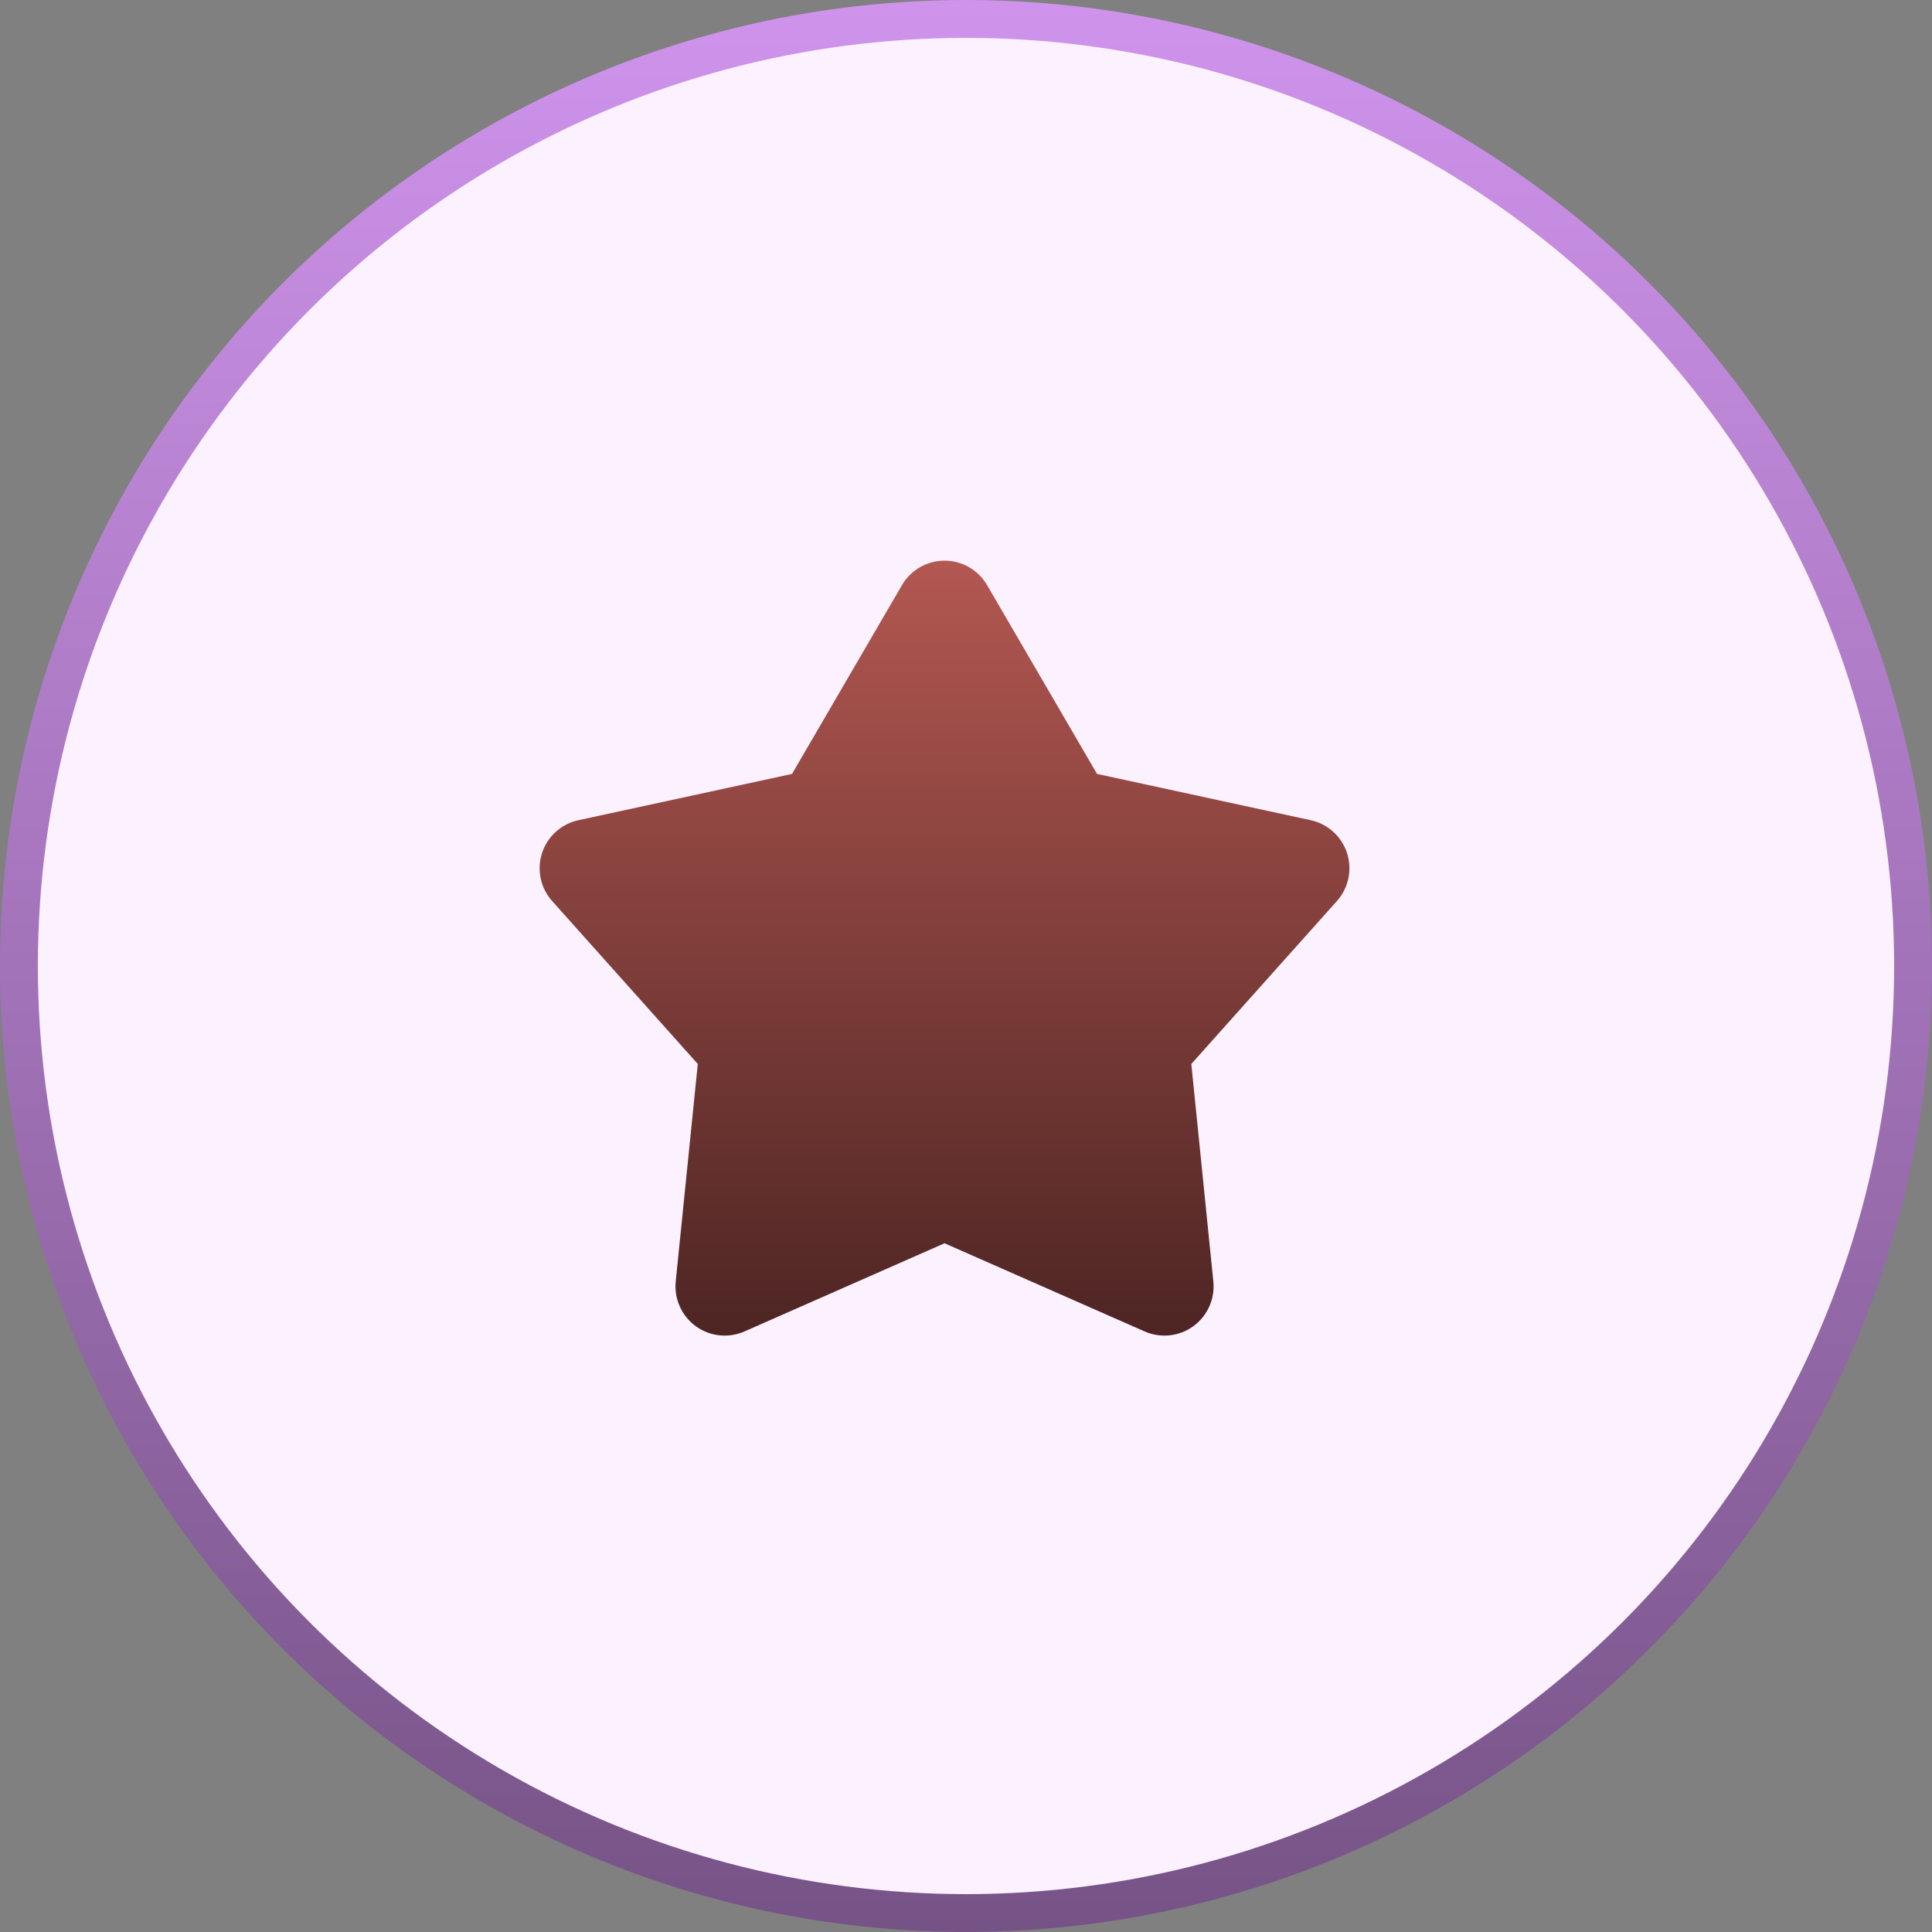 <svg width="45" height="45" viewBox="0 0 45 45" fill="none" xmlns="http://www.w3.org/2000/svg">
<rect x="0" y="0" width="45" height="45" fill="#808080" stroke="none"/>
<circle cx="22.5" cy="22.5" r="22.059" fill="#FBF1FF" stroke="url(#paint0_linear_3456_56401)" stroke-width="0.882"/>
<path d="M21.01 13.627C21.111 13.454 21.256 13.311 21.429 13.211C21.603 13.111 21.8 13.059 22 13.059C22.201 13.059 22.398 13.111 22.571 13.211C22.745 13.311 22.889 13.454 22.99 13.627L25.552 18.026L30.528 19.104C30.724 19.146 30.905 19.239 31.053 19.374C31.202 19.508 31.313 19.679 31.375 19.869C31.436 20.06 31.447 20.263 31.406 20.459C31.365 20.655 31.273 20.837 31.14 20.986L27.748 24.782L28.261 29.847C28.281 30.046 28.249 30.248 28.167 30.431C28.085 30.614 27.957 30.772 27.795 30.89C27.633 31.008 27.442 31.081 27.243 31.102C27.044 31.123 26.842 31.092 26.659 31.011L22 28.958L17.342 31.011C17.158 31.092 16.957 31.123 16.758 31.102C16.558 31.081 16.368 31.008 16.206 30.89C16.044 30.772 15.915 30.614 15.834 30.431C15.752 30.248 15.719 30.046 15.739 29.847L16.253 24.782L12.861 20.987C12.727 20.838 12.635 20.656 12.594 20.46C12.553 20.264 12.563 20.06 12.625 19.87C12.687 19.679 12.798 19.508 12.947 19.374C13.095 19.239 13.277 19.146 13.473 19.104L18.448 18.026L21.01 13.627Z" fill="url(#paint1_linear_3456_56401)"/>
<defs>
<linearGradient id="paint0_linear_3456_56401" x1="22.5" y1="0" x2="22.5" y2="45" gradientUnits="userSpaceOnUse">
<stop stop-color="#CF93EC"/>
<stop offset="1" stop-color="#765386"/>
</linearGradient>
<linearGradient id="paint1_linear_3456_56401" x1="22" y1="13.059" x2="22" y2="31.109" gradientUnits="userSpaceOnUse">
<stop stop-color="#B35751"/>
<stop offset="1" stop-color="#4D2523"/>
</linearGradient>
</defs>
</svg>
